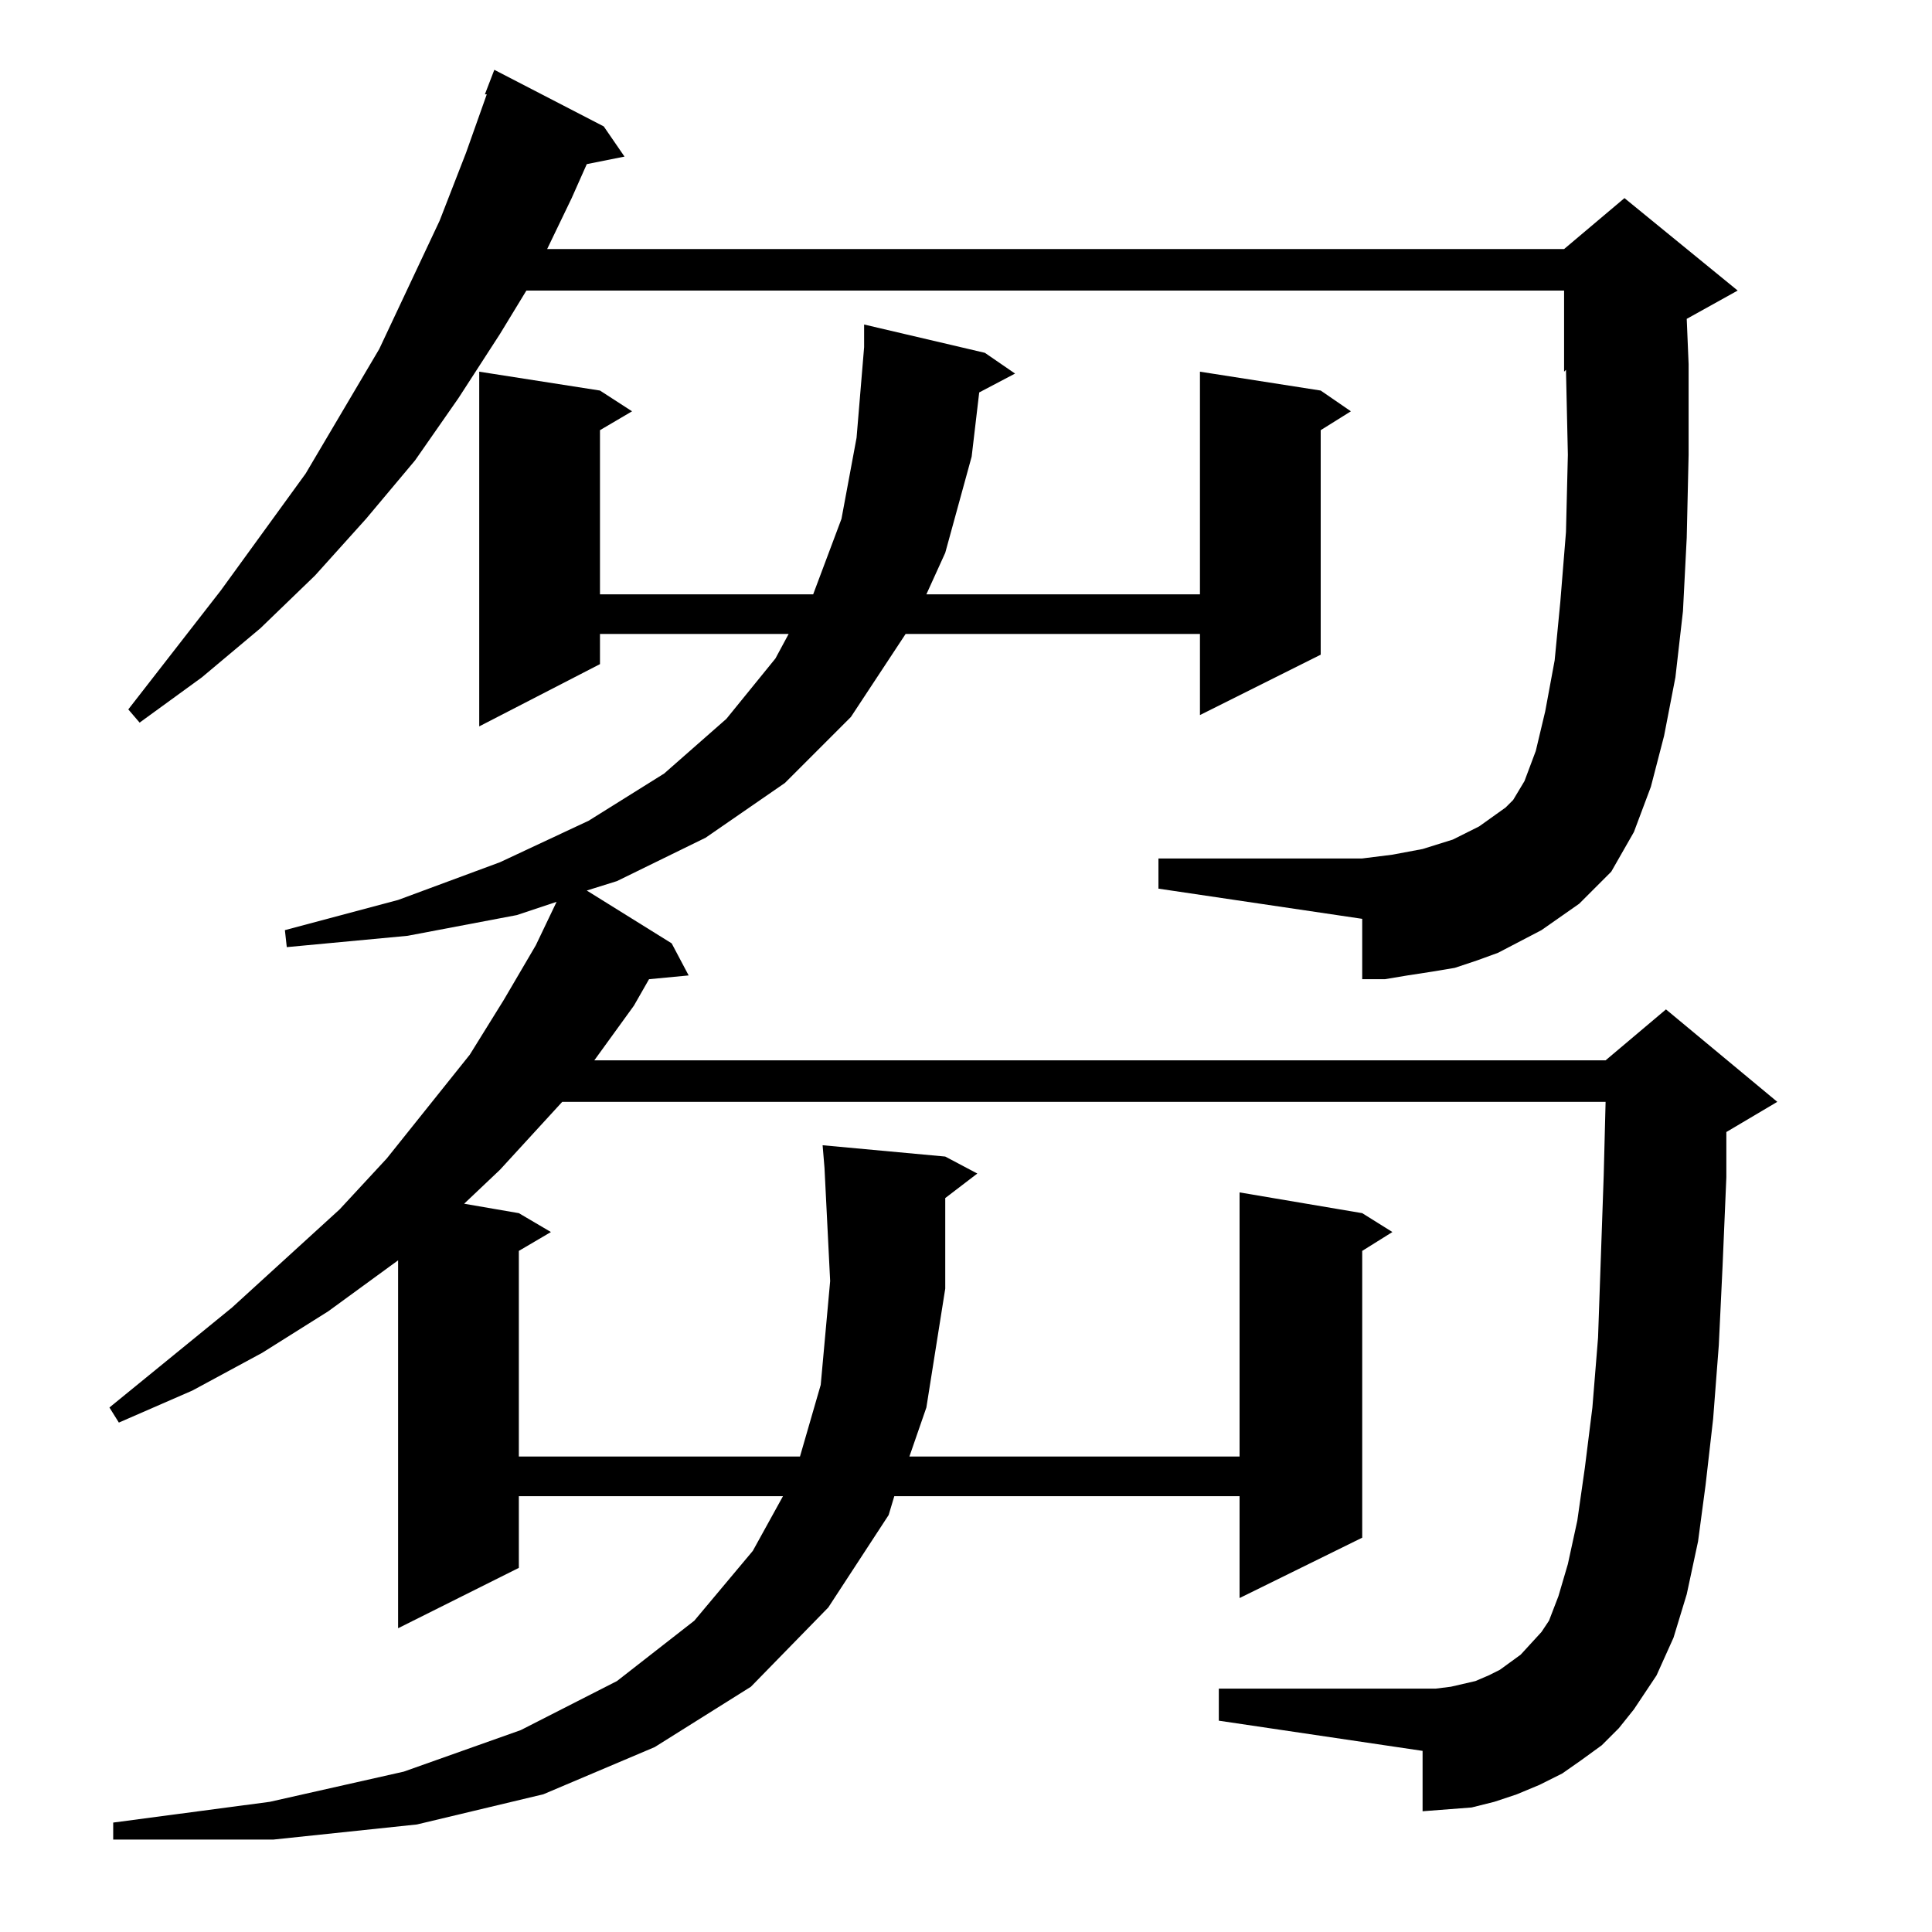 <?xml version="1.0" standalone="no"?>
<!DOCTYPE svg PUBLIC "-//W3C//DTD SVG 1.1//EN" "http://www.w3.org/Graphics/SVG/1.1/DTD/svg11.dtd" >
<svg xmlns="http://www.w3.org/2000/svg" xmlns:xlink="http://www.w3.org/1999/xlink" version="1.1" viewBox="0 -144 1024 1024">
  <g transform="matrix(1 0 0 -1 0 880)">
   <path fill="currentColor"
d="M849 99l-11 -8l-10 -7l-12 -6l-12 -5l-12 -4l-12 -3l-13 -1l-13 -1v32l-108 16v17h108h7l8 1l13 3l7 3l6 3l11 8l11 12l4 6l5 13l5 17l5 23l4 28l4 32l3 37l3 86l1 39h-553l-33 -36l-19 -18l29 -5l17 -10l-17 -10v-109h149l11 38l5 55l-3 60l-1 12l65 -6l17 -9l-17 -13
v-48l-10 -63l-9 -26h175v140l65 -11l16 -10l-16 -10v-152l-65 -32v54h-183l-3 -10l-32 -49l-41 -42l-51 -32l-59 -25l-67 -16l-76 -8h-85v9l83 11l71 16l62 22l51 26l41 32l31 37l16 29h-140v-38l-64 -32v195l-37 -27l-35 -22l-37 -20l-39 -17l-5 8l65 53l57 52l25 27l44 55
l18 29l17 29l11 23l-21 -7l-58 -11l-64 -6l-1 9l60 16l54 20l47 22l40 25l33 29l26 32l7 13h-100v-16l-64 -33v188l64 -10l17 -11l-17 -10v-87h113l15 40l8 43l4 48v12l64 -15l16 -11l-19 -10l-4 -34l-14 -51l-10 -22h145v118l64 -10l16 -11l-16 -10v-119l-64 -32v43h-156
l-29 -44l-35 -35l-42 -29l-47 -23l-16 -5l45 -28l9 -17l-21 -2l-8 -14l-21 -29h536l32 27l59 -49l-27 -16v-24l-2 -47l-2 -42l-3 -39l-4 -35l-4 -30l-6 -28l-7 -23l-9 -20l-12 -18l-8 -10zM817 531l-23 -12l-11 -4l-12 -4l-12 -2l-13 -2l-12 -2h-12v32l-108 16v16h108l16 2
l16 3l16 5l14 7l14 10l4 4l6 10l6 16l5 21l5 27l3 31l3 37l1 41l-1 45l-1 -1v43h-550l-14 -23l-22 -34l-23 -33l-26 -31l-27 -30l-29 -28l-31 -26l-33 -24l-6 7l49 63l45 62l39 66l32 68l14 36l11 31h-1l5 13l58 -30l11 -16l-20 -4l-8 -18l-13 -27h539l32 27l60 -49l-27 -15
l1 -24v-48l-1 -44l-2 -39l-4 -35l-6 -31l-7 -27l-9 -24l-12 -21l-17 -17z" />
  </g>

</svg>
